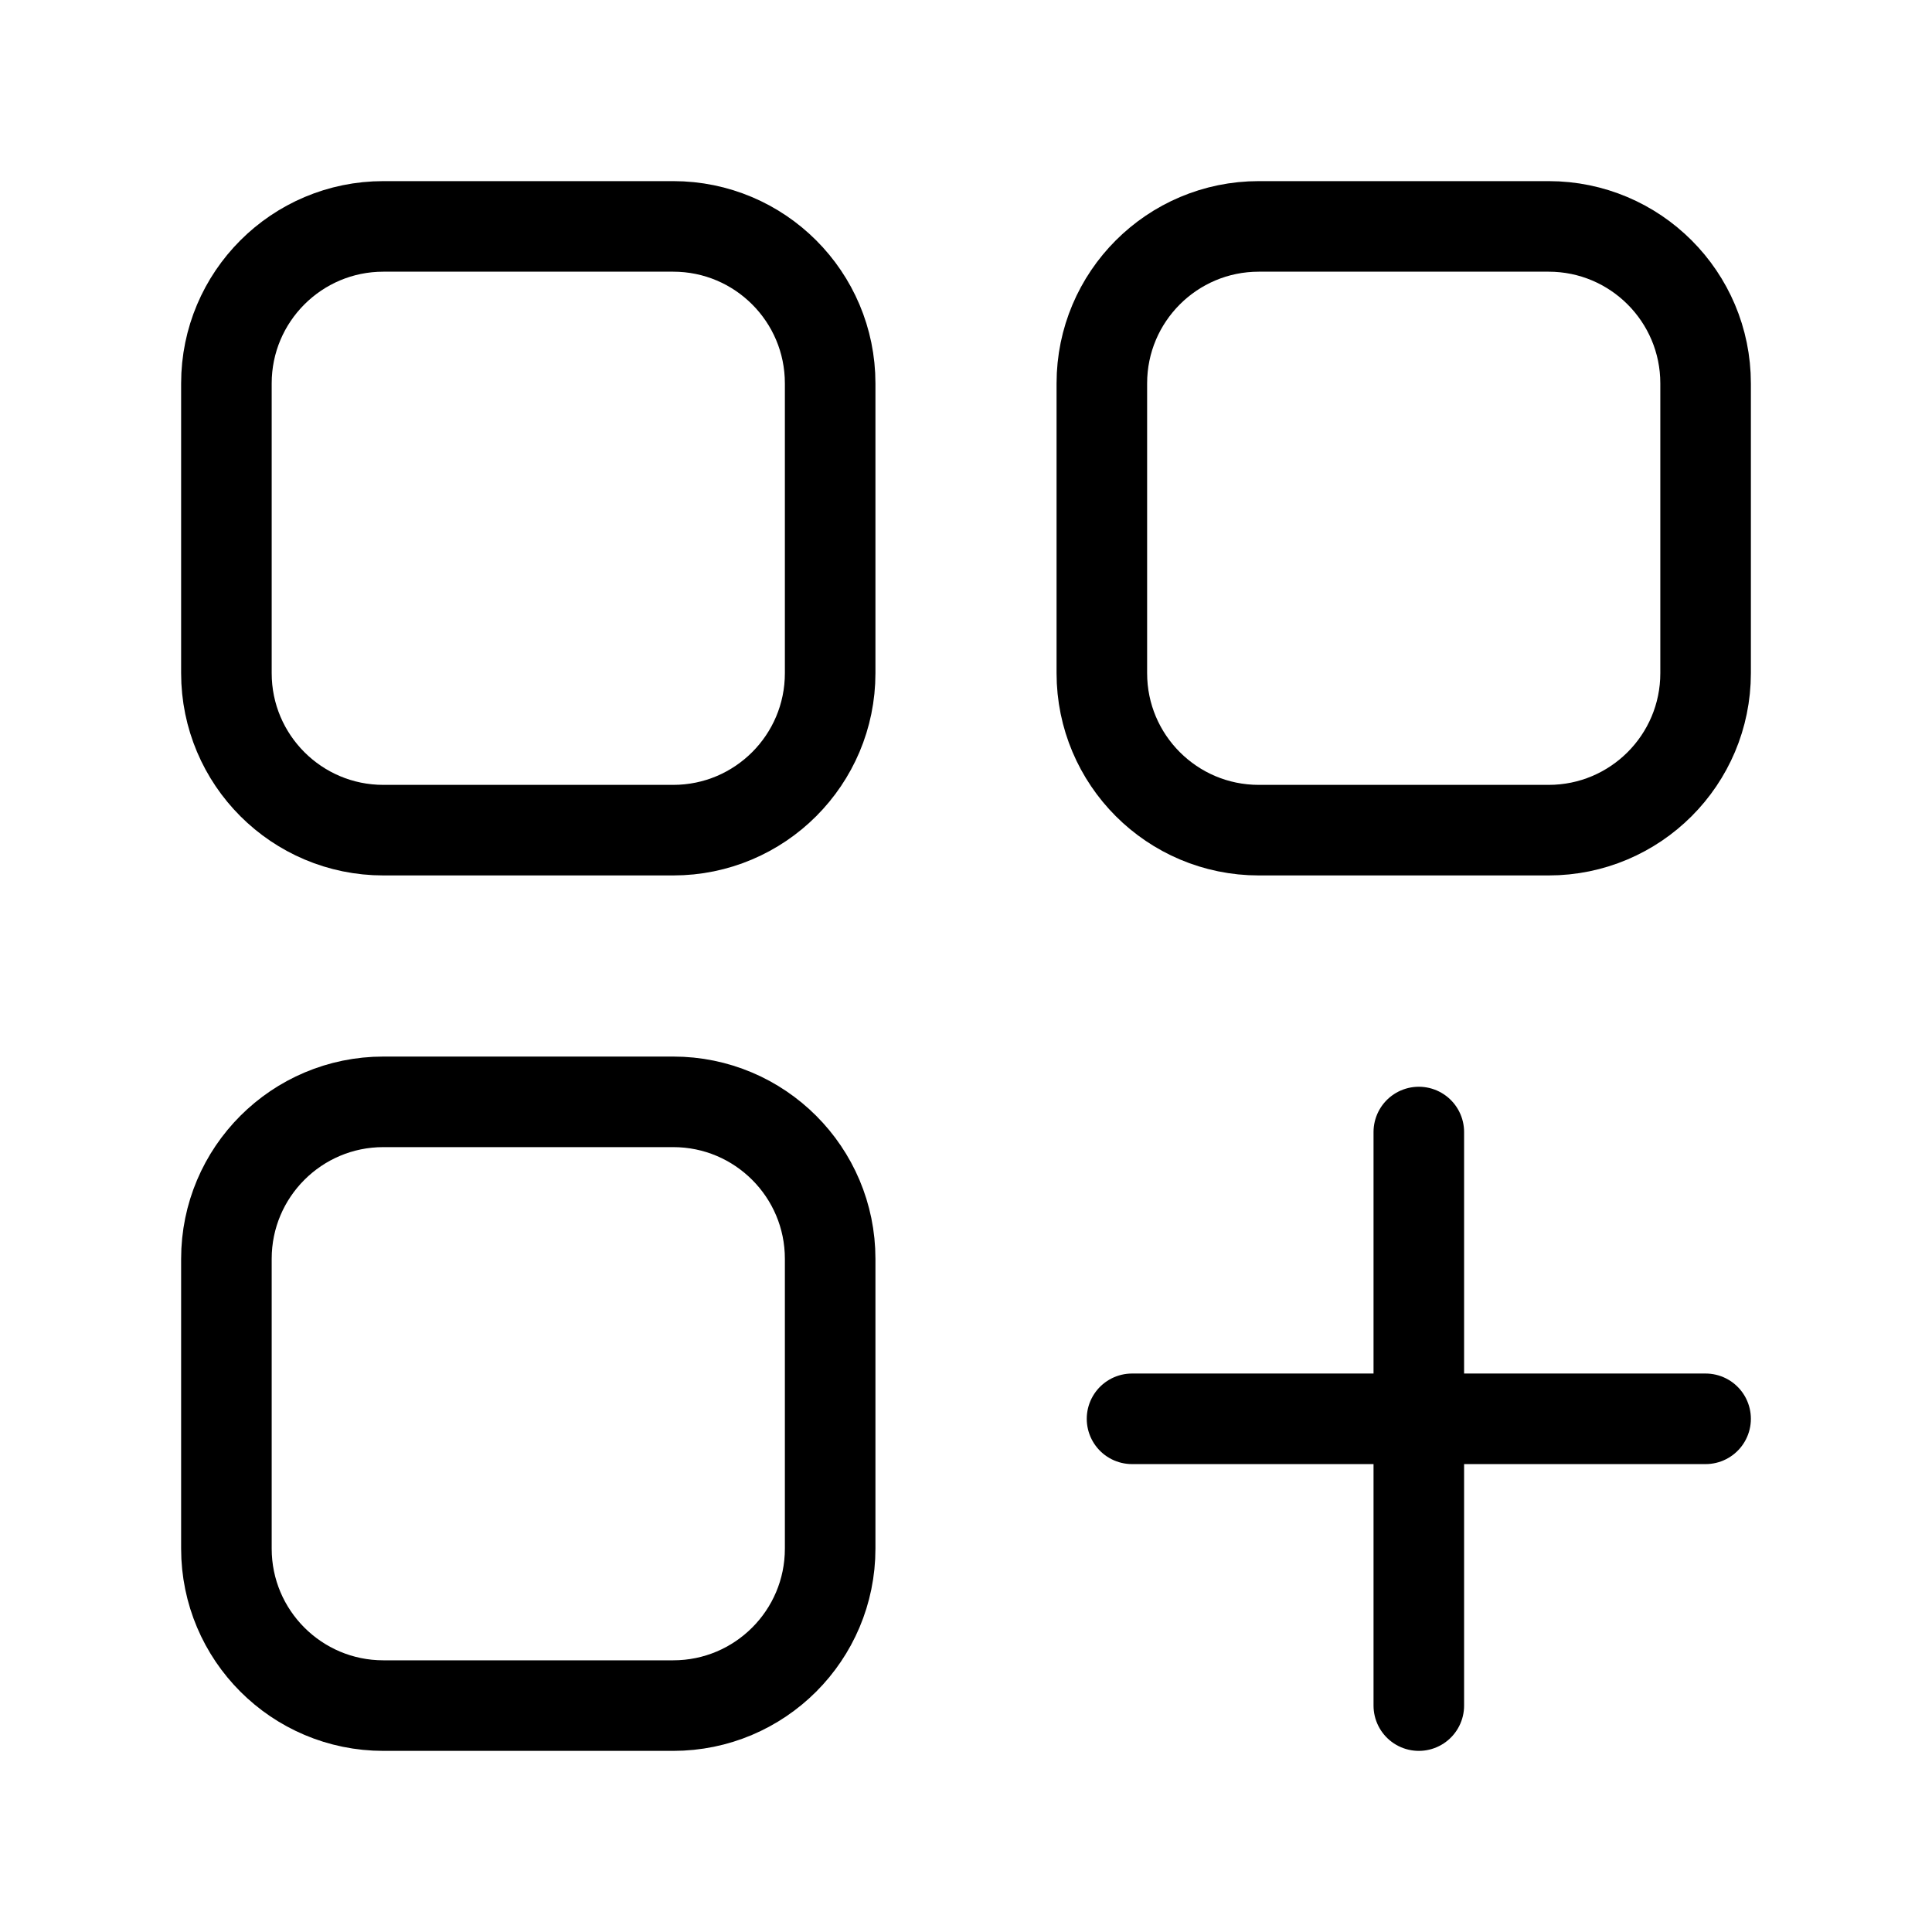 <svg
  width="32"
  height="32"
  viewBox="0 0 32 32"
  fill="none"
  xmlns="http://www.w3.org/2000/svg"
  data-fui-icon="true"
>
  <path
    d="M3.75 6.35C3.75 4.914 4.914 3.75 6.35 3.75H11.15C12.586 3.75 13.75 4.914 13.75 6.35V11.15C13.75 12.586 12.586 13.75 11.15 13.75H6.35C4.914 13.75 3.75 12.586 3.75 11.15V6.35zM3.75 20.85C3.75 19.414 4.914 18.25 6.35 18.25H11.15C12.586 18.25 13.75 19.414 13.75 20.85V25.65C13.75 27.086 12.586 28.25 11.15 28.25H6.35C4.914 28.25 3.75 27.086 3.75 25.65V20.85zM28.25 23.5H18.75M23.5 28.25L23.5 18.75M18.25 6.35C18.25 4.914 19.414 3.75 20.85 3.75H25.65C27.086 3.75 28.25 4.914 28.25 6.35V11.15C28.25 12.586 27.086 13.75 25.65 13.75H20.85C19.414 13.75 18.25 12.586 18.25 11.15V6.35z"
    stroke="currentColor"
    stroke-width="1.5"
    stroke-linecap="round"
    stroke-linejoin="round"
  />
</svg>

